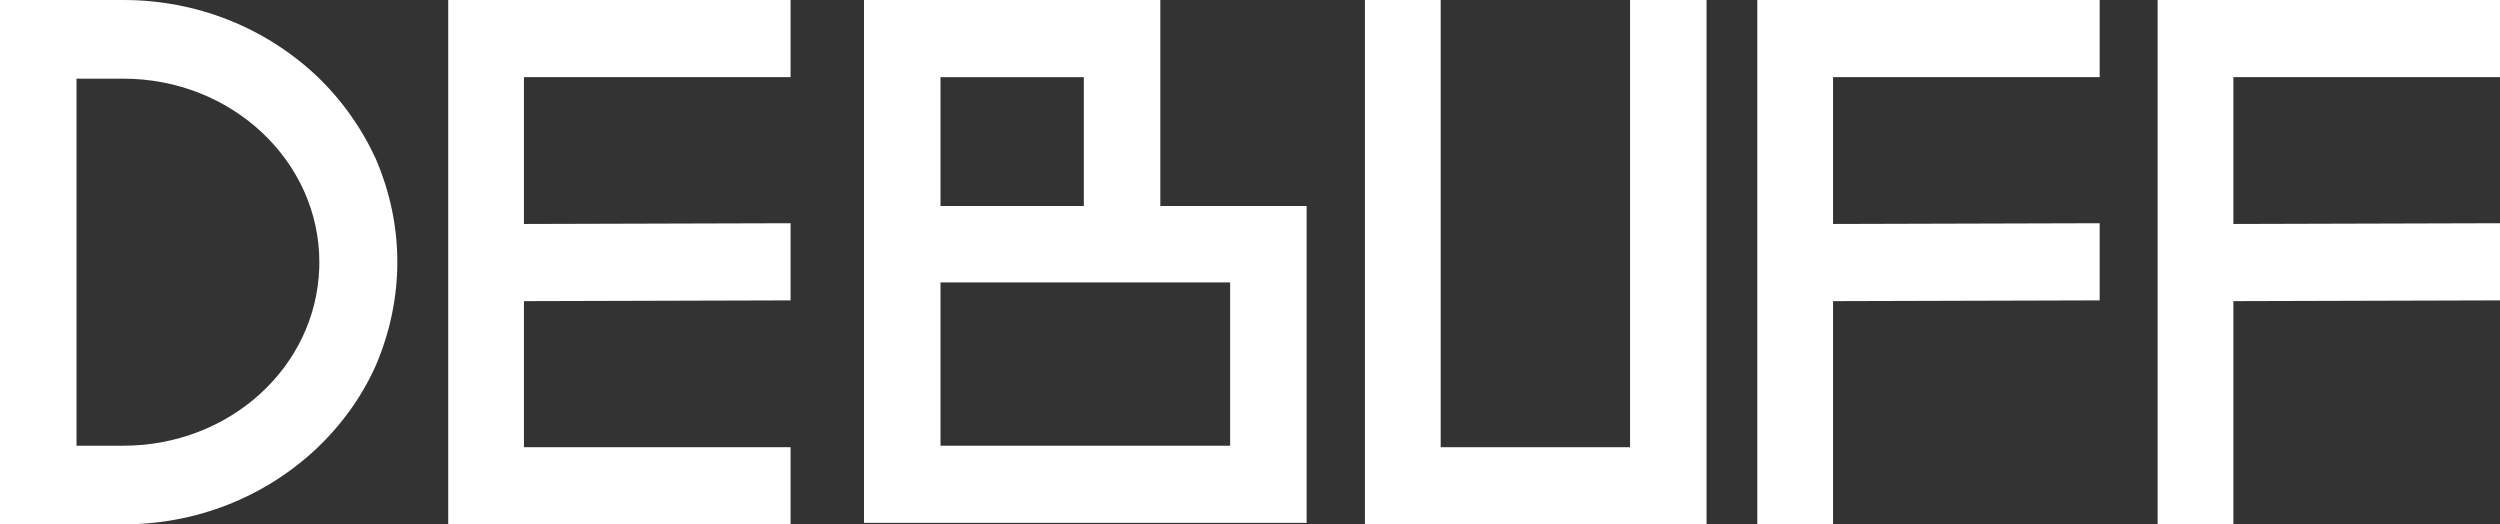 <svg width="472" height="99" viewBox="0 0 472 99" fill="none" xmlns="http://www.w3.org/2000/svg">
<rect x="0" y="0" width="472" height="99" fill="#333333" stroke="none"/>
<path d="M307.755 0V84.433H272.001V0H257.699V99H322.197V0H307.755Z" fill="white"/>
<path d="M346.079 14.567H396.416V0H331.777V99H346.079V56.854L396.416 56.713V42.146L346.079 42.287V14.567Z" fill="white"/>
<path d="M421.663 14.567H472V0H407.361V99H421.663V56.854L472 56.713V42.146L421.663 42.287V14.567Z" fill="white"/>
<path fill-rule="evenodd" clip-rule="evenodd" d="M70.948 69.017C68.284 74.957 64.499 80.19 59.731 84.716C49.916 93.909 37.017 99 23.276 99H0V0H23.276C37.017 0 49.916 5.091 59.731 14.284C64.499 18.81 68.284 24.184 70.948 29.983C73.613 36.206 75.015 42.711 75.015 49.5C75.015 56.147 73.613 62.794 70.948 69.017ZM14.442 14.85H23.276C43.747 14.85 60.292 30.407 60.292 49.5L60.275 50.566C59.678 69.3 43.367 84.15 23.276 84.15H14.442V14.85Z" fill="white"/>
<path fill-rule="evenodd" clip-rule="evenodd" d="M246.691 98.717V38.893H219.069V0H163.123V98.717H246.691ZM177.565 38.893H204.626V14.567H177.565V38.88V38.893ZM177.565 53.319V84.15H232.249V53.319H177.565Z" fill="white"/>
<path d="M98.923 14.567H149.26V0H84.622V99H149.26V84.433H98.923V56.854L149.26 56.713V42.146L98.923 42.287V14.567Z" fill="white"/>
</svg>

